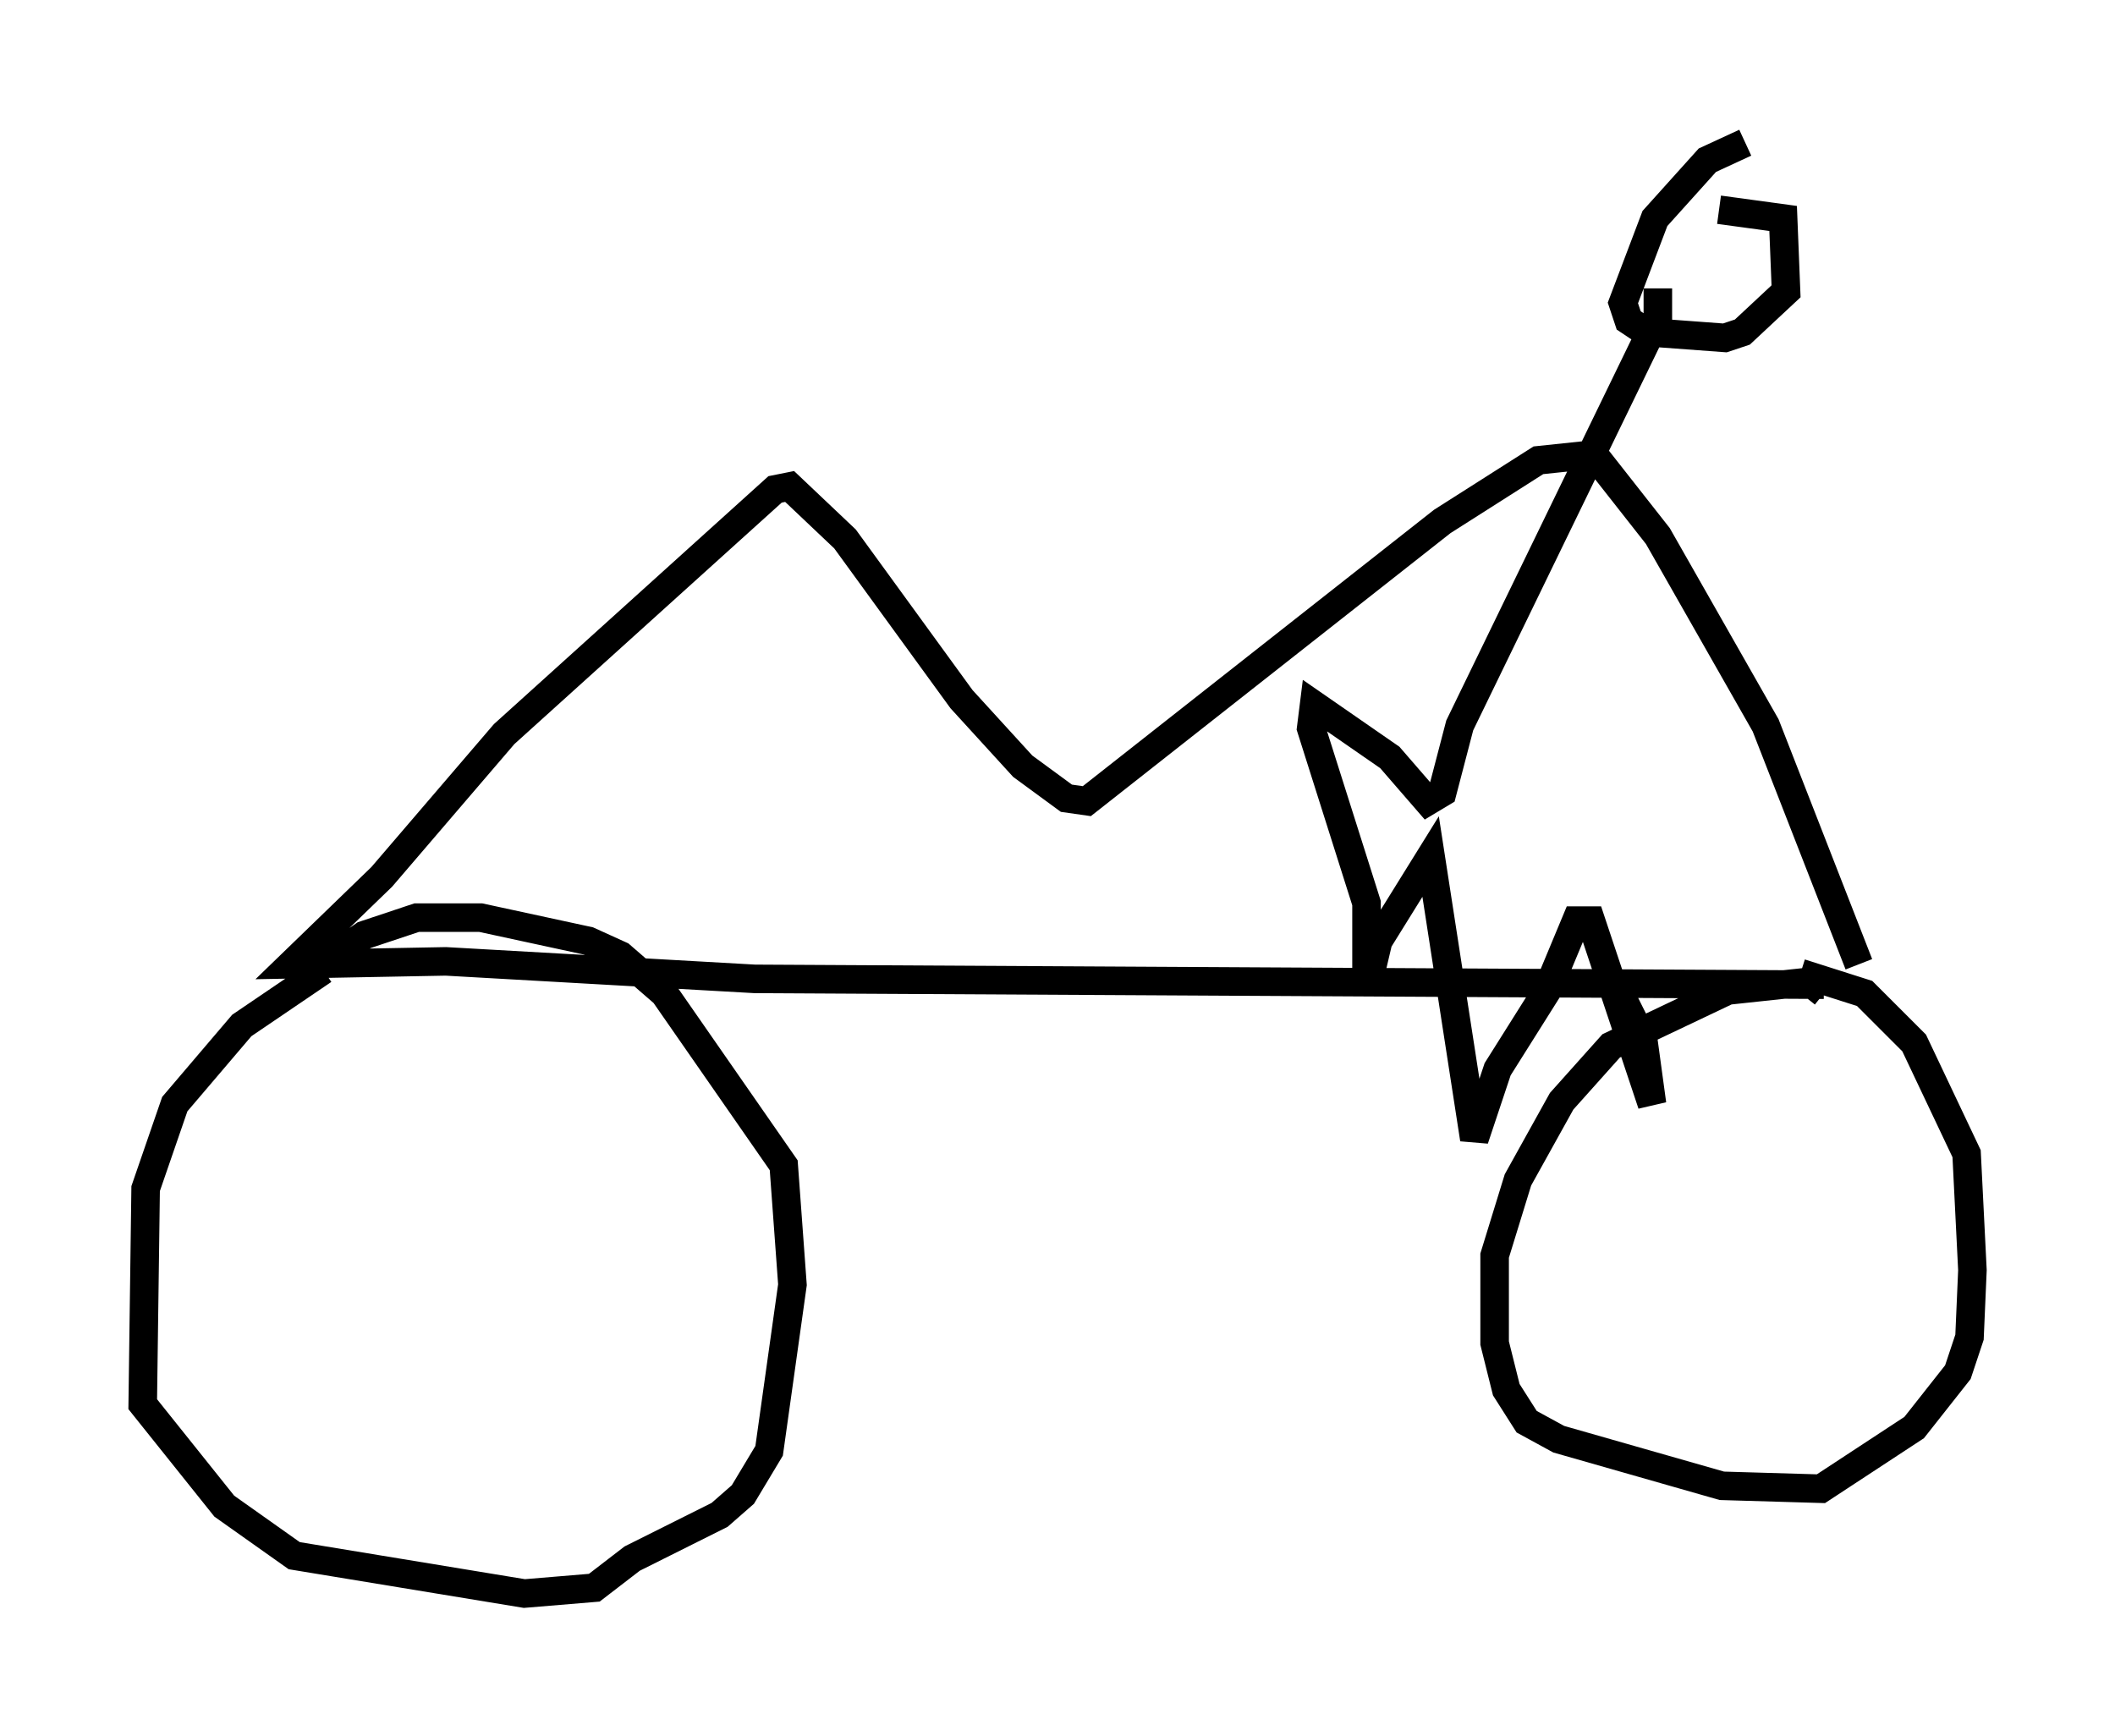 <?xml version="1.0" encoding="utf-8" ?>
<svg baseProfile="full" height="60.838" version="1.1" width="74.109" xmlns="http://www.w3.org/2000/svg" xmlns:ev="http://www.w3.org/2001/xml-events" xmlns:xlink="http://www.w3.org/1999/xlink"><defs /><rect fill="white" height="60.838" width="74.109" x="0" y="0" /><path d="M14.086, 32.767 m-2.756, 1.225 l-2.858, 1.94 -2.348, 2.756 l-1.021, 2.96 -0.102, 7.554 l2.858, 3.573 2.45, 1.735 l8.065, 1.327 2.45, -0.204 l1.327, -1.021 3.063, -1.531 l0.817, -0.715 0.919, -1.531 l0.817, -5.819 -0.306, -4.185 l-4.185, -6.023 -1.531, -1.327 l-1.123, -0.51 -3.777, -0.817 l-2.246, 0.0 -1.838, 0.613 l-1.327, 0.919 m52.471, 1.123 l-0.51, -0.408 -2.858, 0.306 l-4.083, 1.94 -1.735, 1.94 l-1.531, 2.756 -0.817, 2.654 l0.0, 3.063 0.408, 1.633 l0.715, 1.123 1.123, 0.613 l5.717, 1.633 3.471, 0.102 l3.267, -2.144 1.531, -1.94 l0.408, -1.225 0.102, -2.348 l-0.204, -4.083 -1.838, -3.879 l-1.735, -1.735 -2.246, -0.715 m0.817, 0.408 l-37.465, -0.204 -10.821, -0.613 l-5.41, 0.102 3.165, -3.063 l4.288, -5.002 9.494, -8.575 l0.51, -0.102 1.94, 1.838 l4.083, 5.615 2.144, 2.348 l1.531, 1.123 0.715, 0.102 l12.454, -9.8 3.369, -2.144 l1.94, -0.204 2.246, 2.858 l3.777, 6.635 3.267, 8.371 m-3.981, -28.788 l-1.327, 0.613 -1.838, 2.042 l-1.123, 2.96 0.204, 0.613 l0.613, 0.408 2.756, 0.204 l0.613, -0.204 1.531, -1.429 l-0.102, -2.552 -2.246, -0.306 m-2.144, 2.756 l0.0, 1.021 -6.942, 14.292 l-0.613, 2.348 -0.51, 0.306 l-1.327, -1.531 -2.654, -1.838 l-0.102, 0.817 1.94, 6.125 l0.0, 3.063 0.408, -1.735 l1.838, -2.96 1.531, 9.902 l0.817, -2.45 1.735, -2.756 l1.021, -2.45 0.51, 0.0 l2.144, 6.431 -0.306, -2.246 l-1.021, -2.042 " fill="none" stroke="black" stroke-width="1" /></svg>